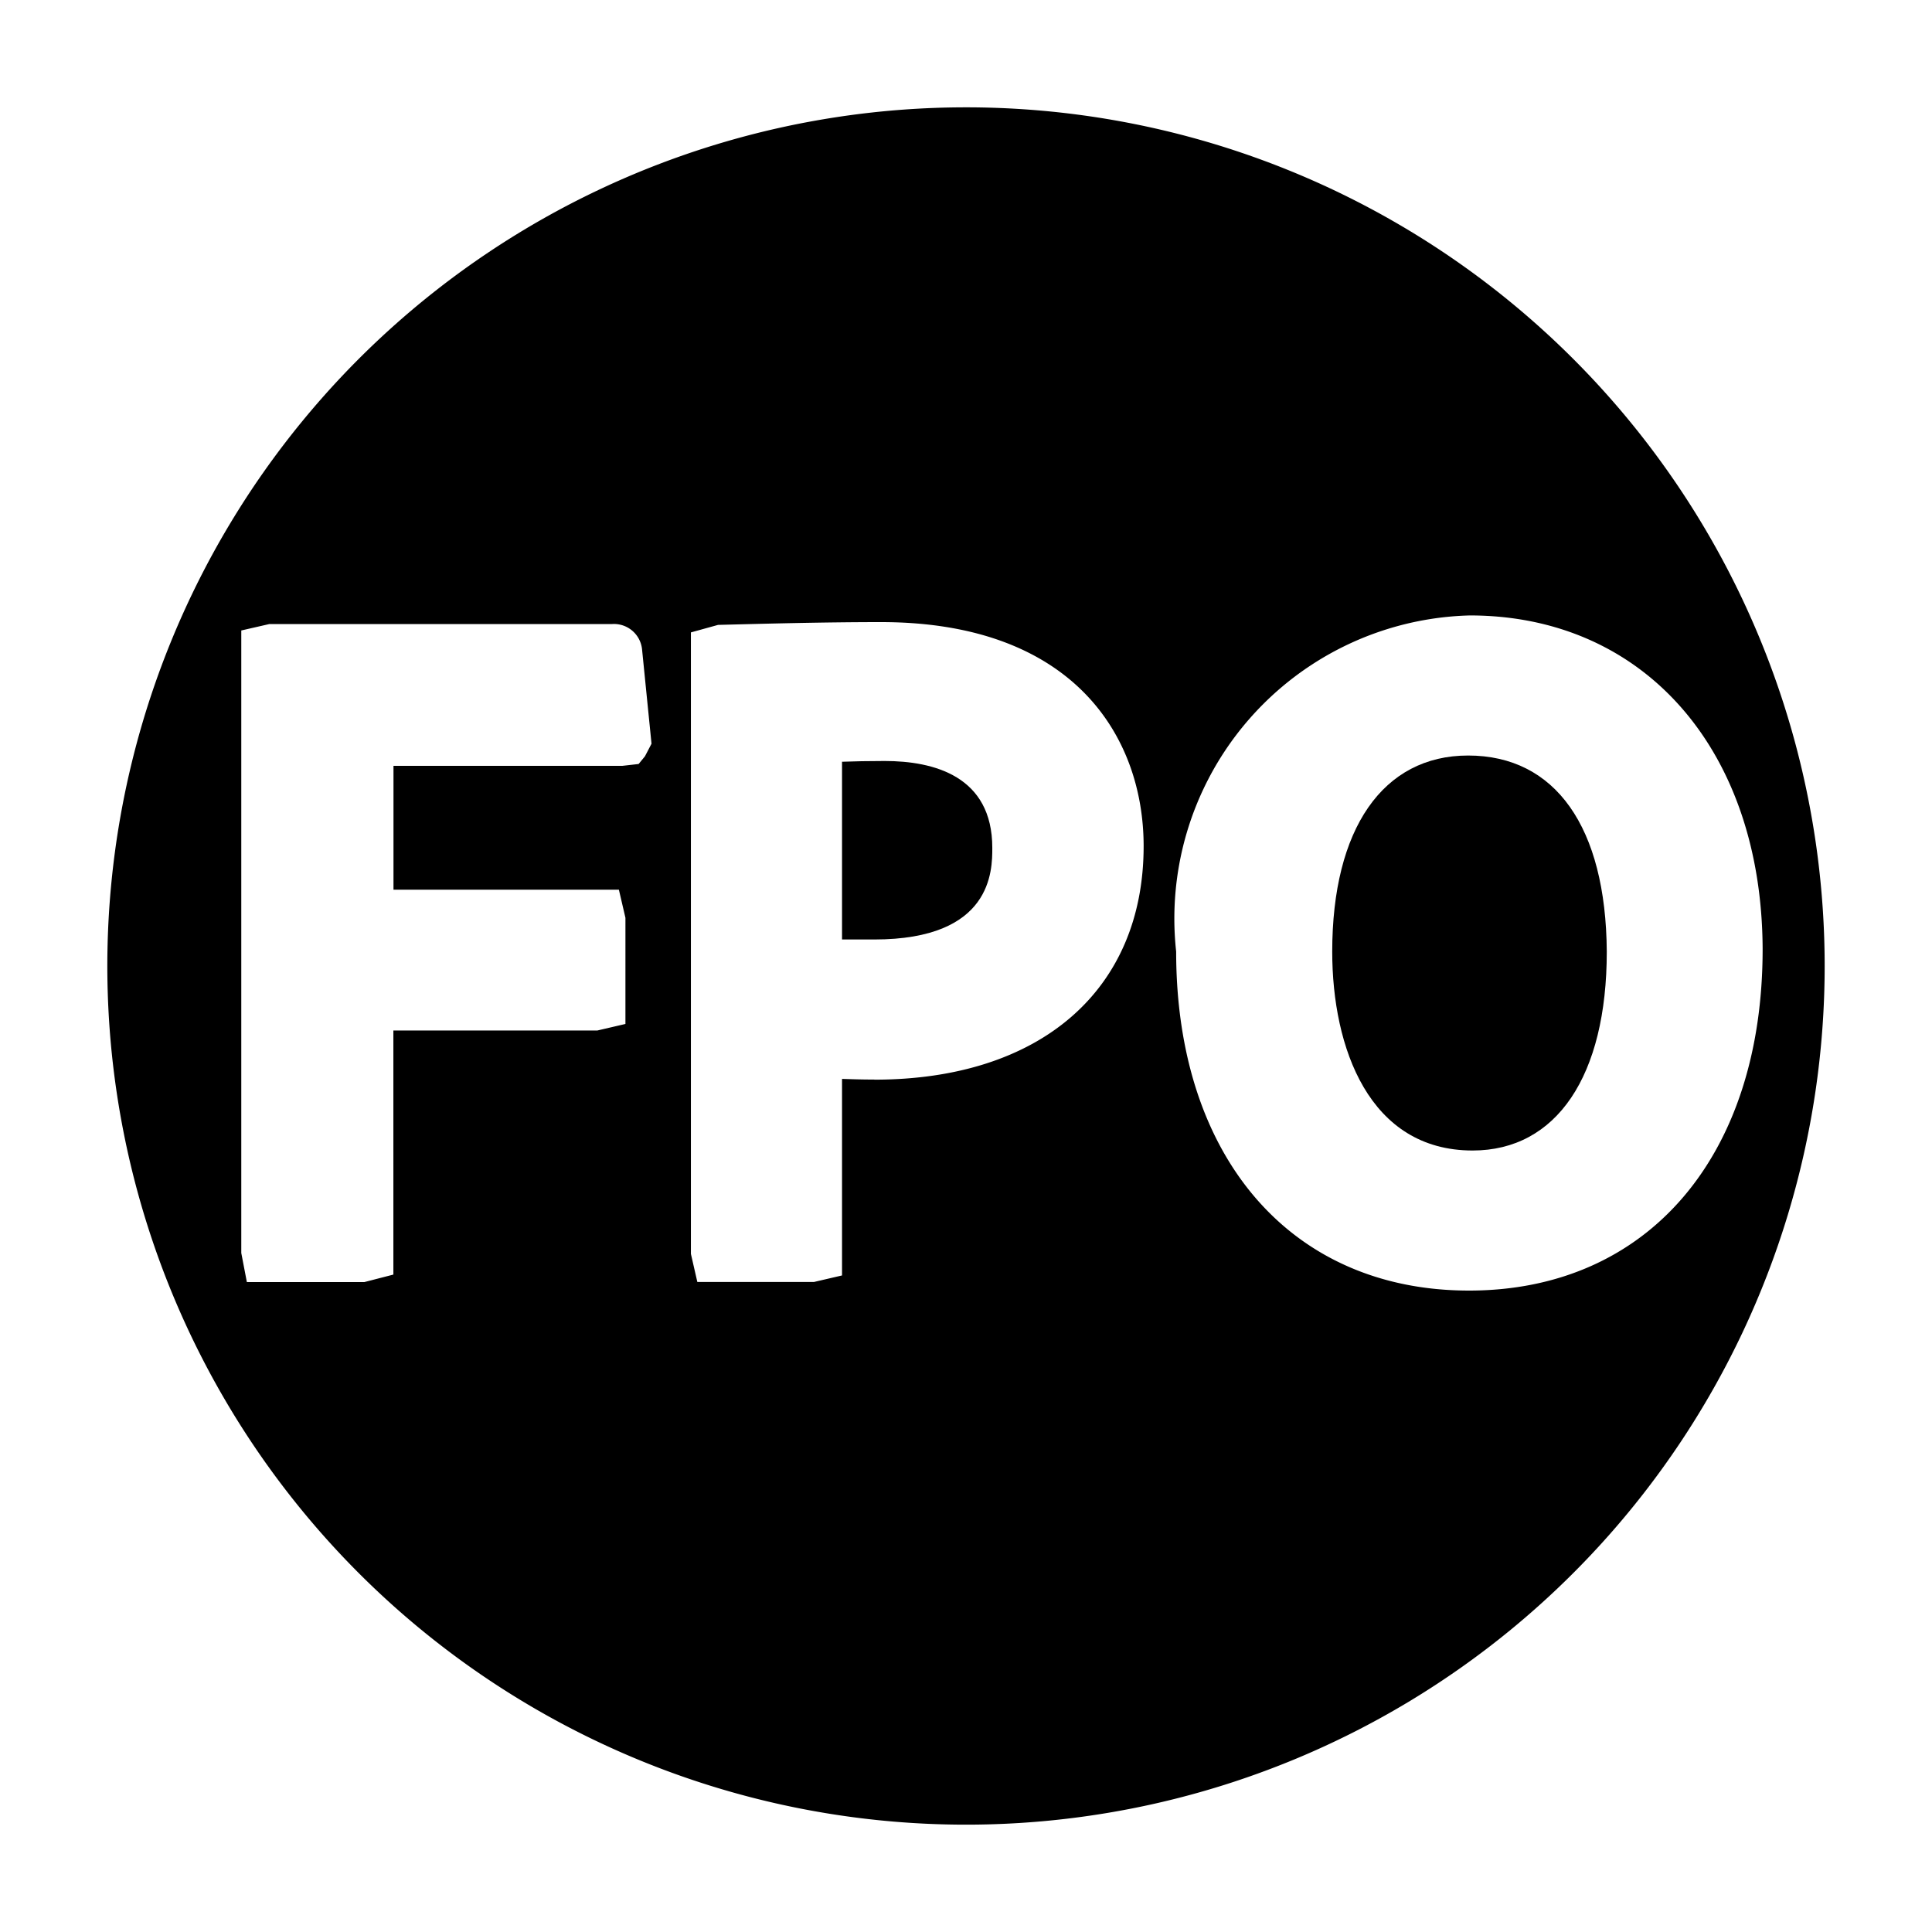 <svg xmlns:xlink="http://www.w3.org/1999/xlink" xmlns="http://www.w3.org/2000/svg" viewBox="0 0 18 18" width="18">
  <rect fill="currentColor" opacity="0" />
  <path d="M8.242,7.09c-.15,0-.289.003-.397.007V8.753h.3c1.1,0,1.1-.642,1.1-.854C9.245,7.231,8.7,7.09,8.242,7.09Z" />
  <path d="M13.678,7.039c-.793,0-1.266.682-1.266,1.827,0,.896.344,1.853,1.308,1.853.781,0,1.25-.693,1.25-1.853C14.962,7.705,14.491,7.039,13.678,7.039Z" />
  <path d="M9,1a8,8,0,1,0,8,8A8,8,0,0,0,9,1ZM6.009,7.046l-.059.072-.15.017H3.666V8.289h2.1l.061.262V9.54l-.262.061h-1.9V11.875l-.271.07H2.3l-.052-.271v-5.8l.262-.06H5.704a.263.263,0,0,1,.278.237l.088.878Zm2.136,3.012c-.136,0-.222-.004-.3-.006v1.831l-.262.061H6.497l-.06-.262v-5.79l.253-.07c.435-.011.981-.026,1.518-.026,1.804,0,2.447,1.078,2.447,2.087C10.655,9.225,9.693,10.059,8.146,10.059Zm5.541,1.966c-1.657,0-2.728-1.24-2.728-3.158a2.825,2.825,0,0,1,2.736-3.132c1.622,0,2.719,1.25,2.728,3.104C16.424,10.774,15.35,12.024,13.687,12.024Z" />
</svg>
